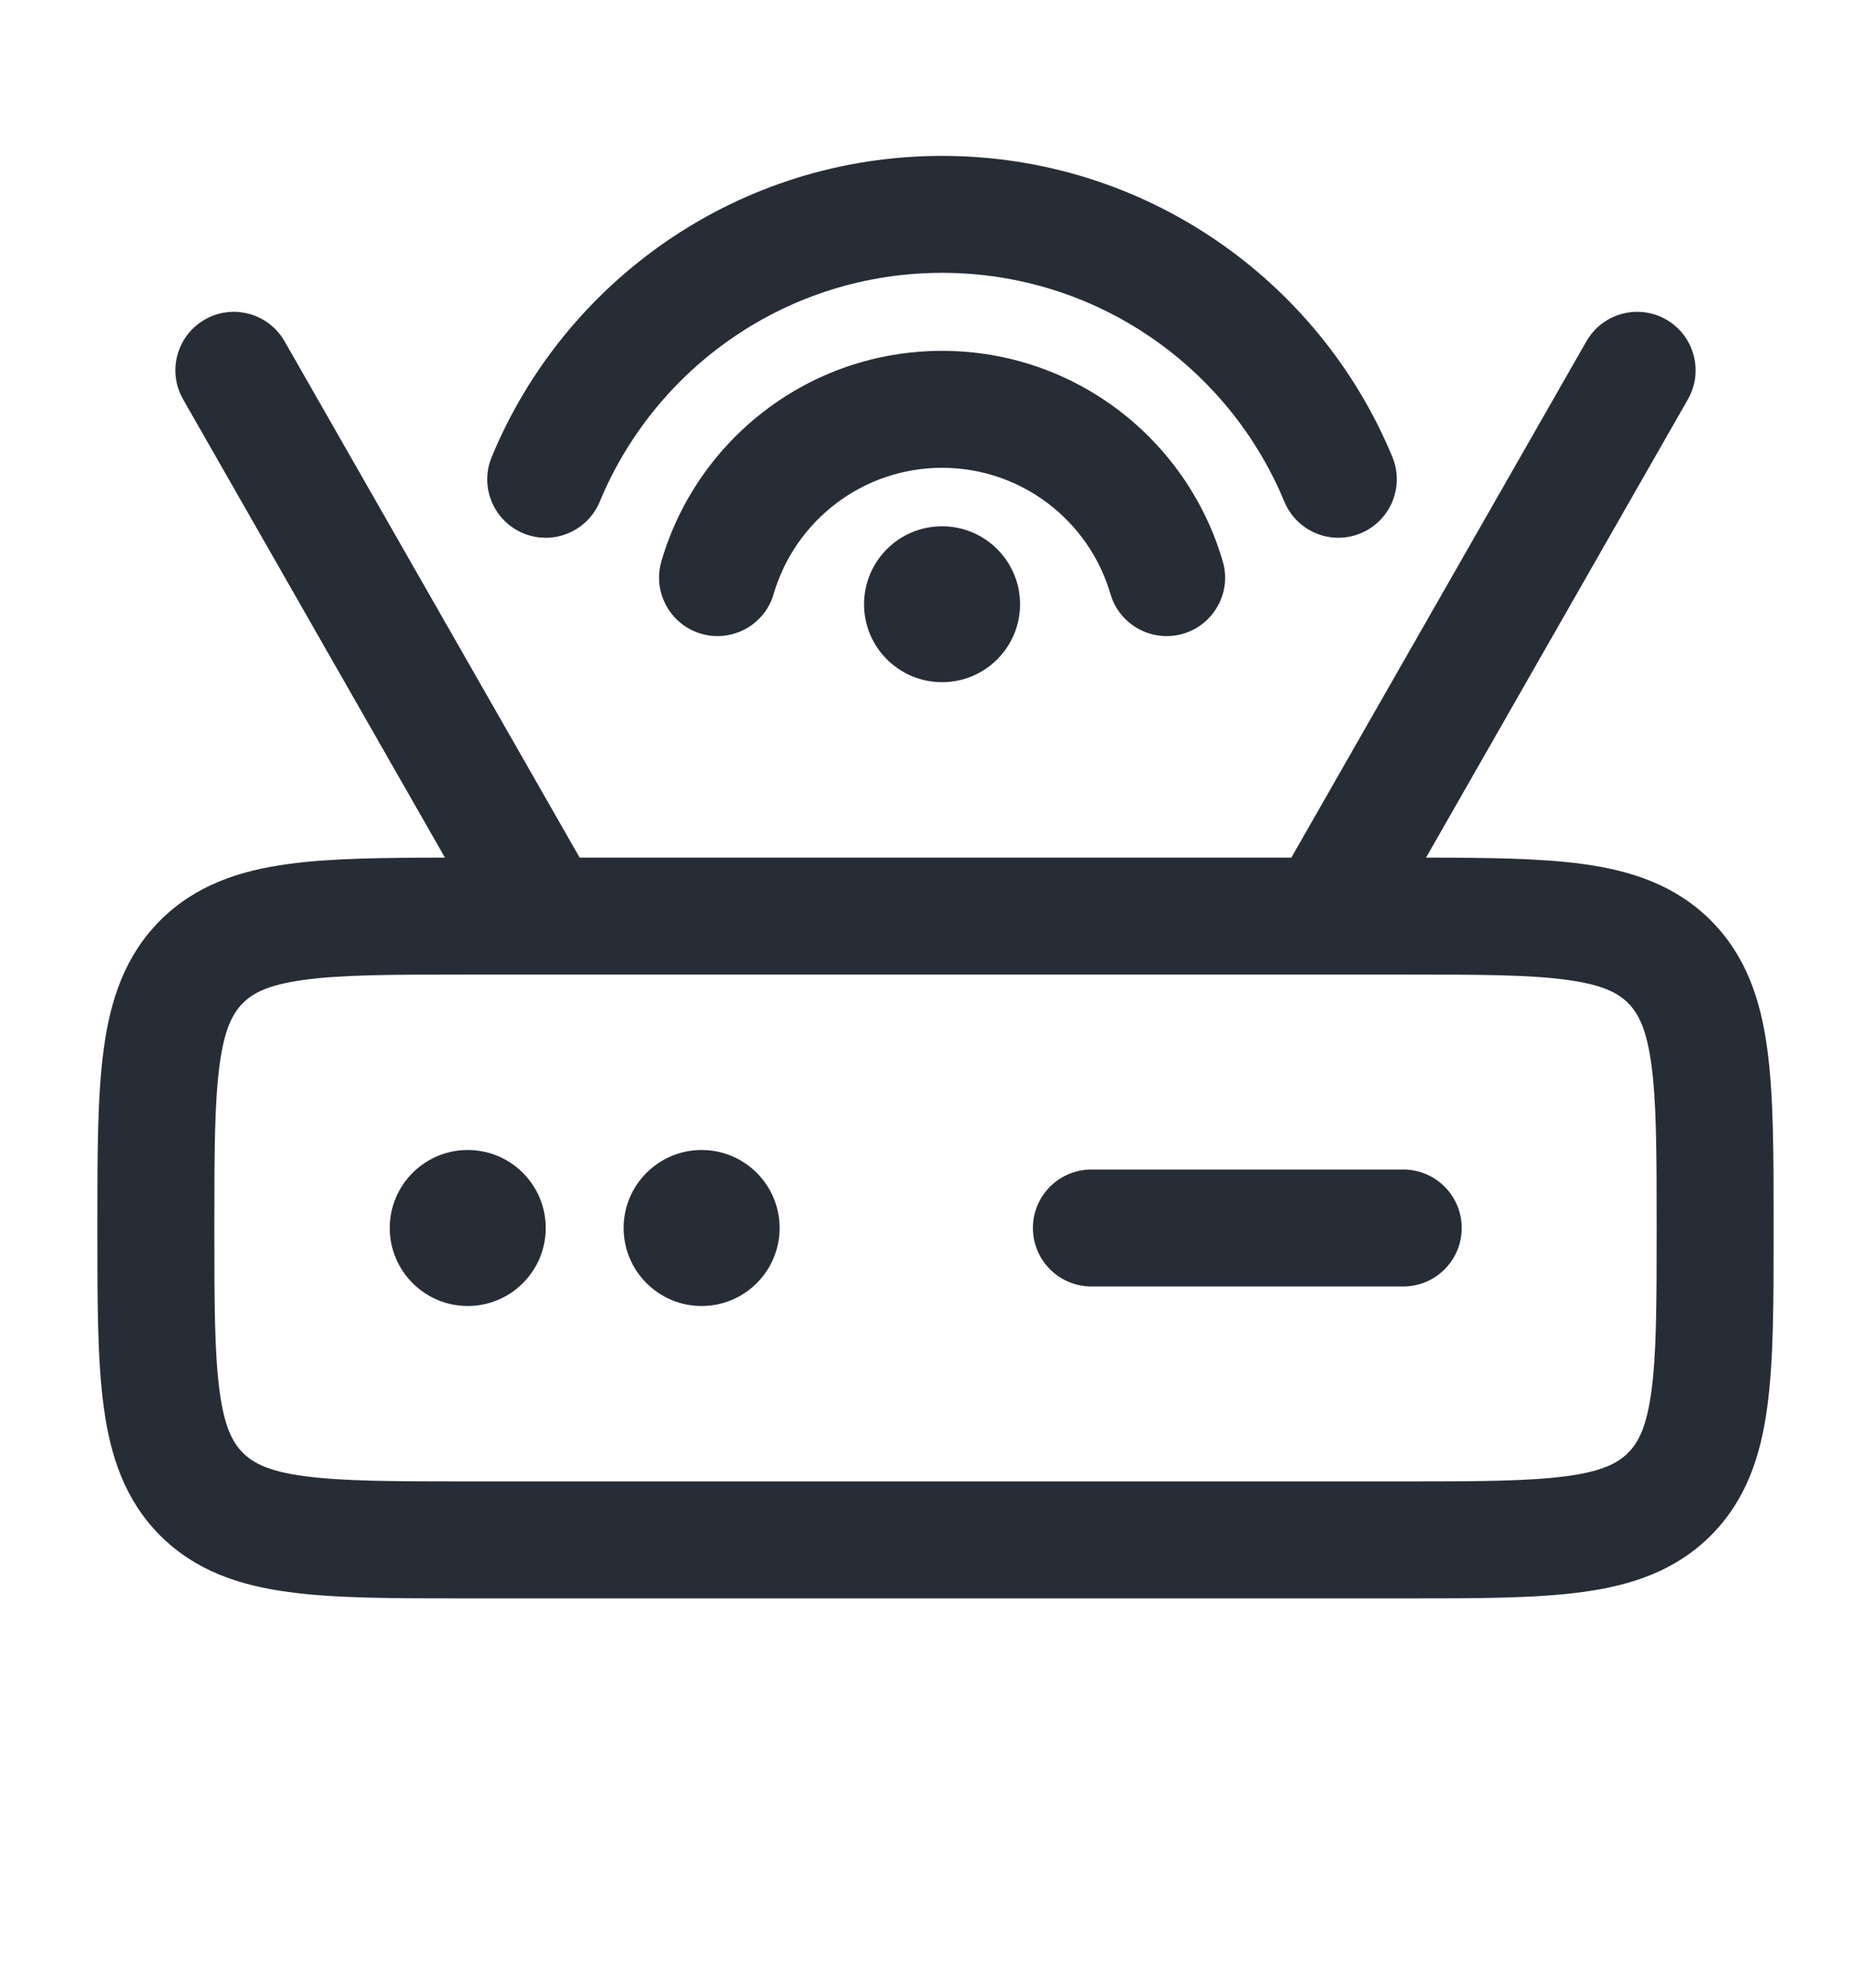 <svg width="16" height="17" viewBox="0 0 16 17" fill="none" xmlns="http://www.w3.org/2000/svg">
    <path
        d="M5.129 4.289C5.605 3.14 6.737 2.333 8.056 2.333C9.375 2.333 10.507 3.14 10.983 4.289C11.089 4.544 11.381 4.666 11.636 4.56C11.891 4.454 12.012 4.162 11.907 3.907C11.282 2.397 9.793 1.333 8.056 1.333C6.318 1.333 4.83 2.397 4.205 3.907C4.099 4.162 4.22 4.454 4.475 4.56C4.731 4.666 5.023 4.544 5.129 4.289Z"
        fill="#272D37" />
    <path d="M4.667 10.5C4.667 10.868 4.368 11.167 4 11.167C3.632 11.167 3.333 10.868 3.333 10.5C3.333 10.132 3.632 9.833 4 9.833C4.368 9.833 4.667 10.132 4.667 10.5Z" fill="#272D37" />
    <path d="M6.667 10.5C6.667 10.868 6.368 11.167 6 11.167C5.632 11.167 5.333 10.868 5.333 10.5C5.333 10.132 5.632 9.833 6 9.833C6.368 9.833 6.667 10.132 6.667 10.5Z" fill="#272D37" />
    <path d="M8.833 10.5C8.833 10.224 9.057 10 9.333 10H12C12.276 10 12.5 10.224 12.5 10.5C12.5 10.776 12.276 11 12 11H9.333C9.057 11 8.833 10.776 8.833 10.5Z" fill="#272D37" />
    <path fill-rule="evenodd" clip-rule="evenodd"
        d="M1.752 2.732C1.992 2.595 2.297 2.679 2.434 2.919L4.957 7.333H11.043L13.566 2.919C13.703 2.679 14.008 2.595 14.248 2.732C14.488 2.869 14.571 3.175 14.434 3.415L12.195 7.333C12.723 7.334 13.169 7.338 13.53 7.387C13.948 7.443 14.326 7.567 14.63 7.87C14.933 8.174 15.057 8.552 15.113 8.97C15.167 9.367 15.167 9.866 15.167 10.465V10.535C15.167 11.134 15.167 11.633 15.113 12.03C15.057 12.448 14.933 12.826 14.63 13.13C14.326 13.433 13.948 13.557 13.53 13.613C13.133 13.667 12.634 13.667 12.035 13.667H3.965C3.366 13.667 2.867 13.667 2.47 13.613C2.052 13.557 1.674 13.433 1.37 13.13C1.067 12.826 0.943 12.448 0.887 12.03C0.833 11.633 0.833 11.134 0.833 10.535V10.465C0.833 9.866 0.833 9.367 0.887 8.97C0.943 8.552 1.067 8.174 1.37 7.87C1.674 7.567 2.052 7.443 2.47 7.387C2.831 7.338 3.277 7.334 3.805 7.333L1.566 3.415C1.429 3.175 1.512 2.869 1.752 2.732ZM11.324 8.333C11.33 8.333 11.336 8.333 11.342 8.333H12C12.643 8.333 13.074 8.334 13.396 8.378C13.704 8.419 13.836 8.49 13.923 8.577C14.009 8.664 14.081 8.796 14.122 9.104C14.166 9.426 14.167 9.857 14.167 10.5C14.167 11.143 14.166 11.574 14.122 11.896C14.081 12.204 14.009 12.336 13.923 12.422C13.836 12.509 13.704 12.581 13.396 12.622C13.074 12.665 12.643 12.667 12 12.667H4C3.357 12.667 2.926 12.665 2.604 12.622C2.296 12.581 2.164 12.509 2.077 12.422C1.991 12.336 1.919 12.204 1.878 11.896C1.834 11.574 1.833 11.143 1.833 10.5C1.833 9.857 1.834 9.426 1.878 9.104C1.919 8.796 1.991 8.664 2.077 8.577C2.164 8.49 2.296 8.419 2.604 8.378C2.926 8.334 3.357 8.333 4 8.333H4.658C4.664 8.333 4.67 8.333 4.676 8.333H11.324Z"
        fill="#272D37" />
    <path
        d="M8.056 4C7.375 4 6.798 4.455 6.616 5.079C6.539 5.344 6.261 5.496 5.996 5.419C5.731 5.341 5.579 5.064 5.656 4.799C5.959 3.76 6.918 3 8.056 3C9.194 3 10.153 3.76 10.456 4.799C10.534 5.064 10.382 5.341 10.117 5.419C9.851 5.496 9.574 5.344 9.496 5.079C9.314 4.455 8.738 4 8.056 4Z"
        fill="#272D37" />
    <path d="M8.056 5.833C8.424 5.833 8.723 5.535 8.723 5.167C8.723 4.798 8.424 4.5 8.056 4.5C7.688 4.5 7.389 4.798 7.389 5.167C7.389 5.535 7.688 5.833 8.056 5.833Z" fill="#272D37" />
</svg>
